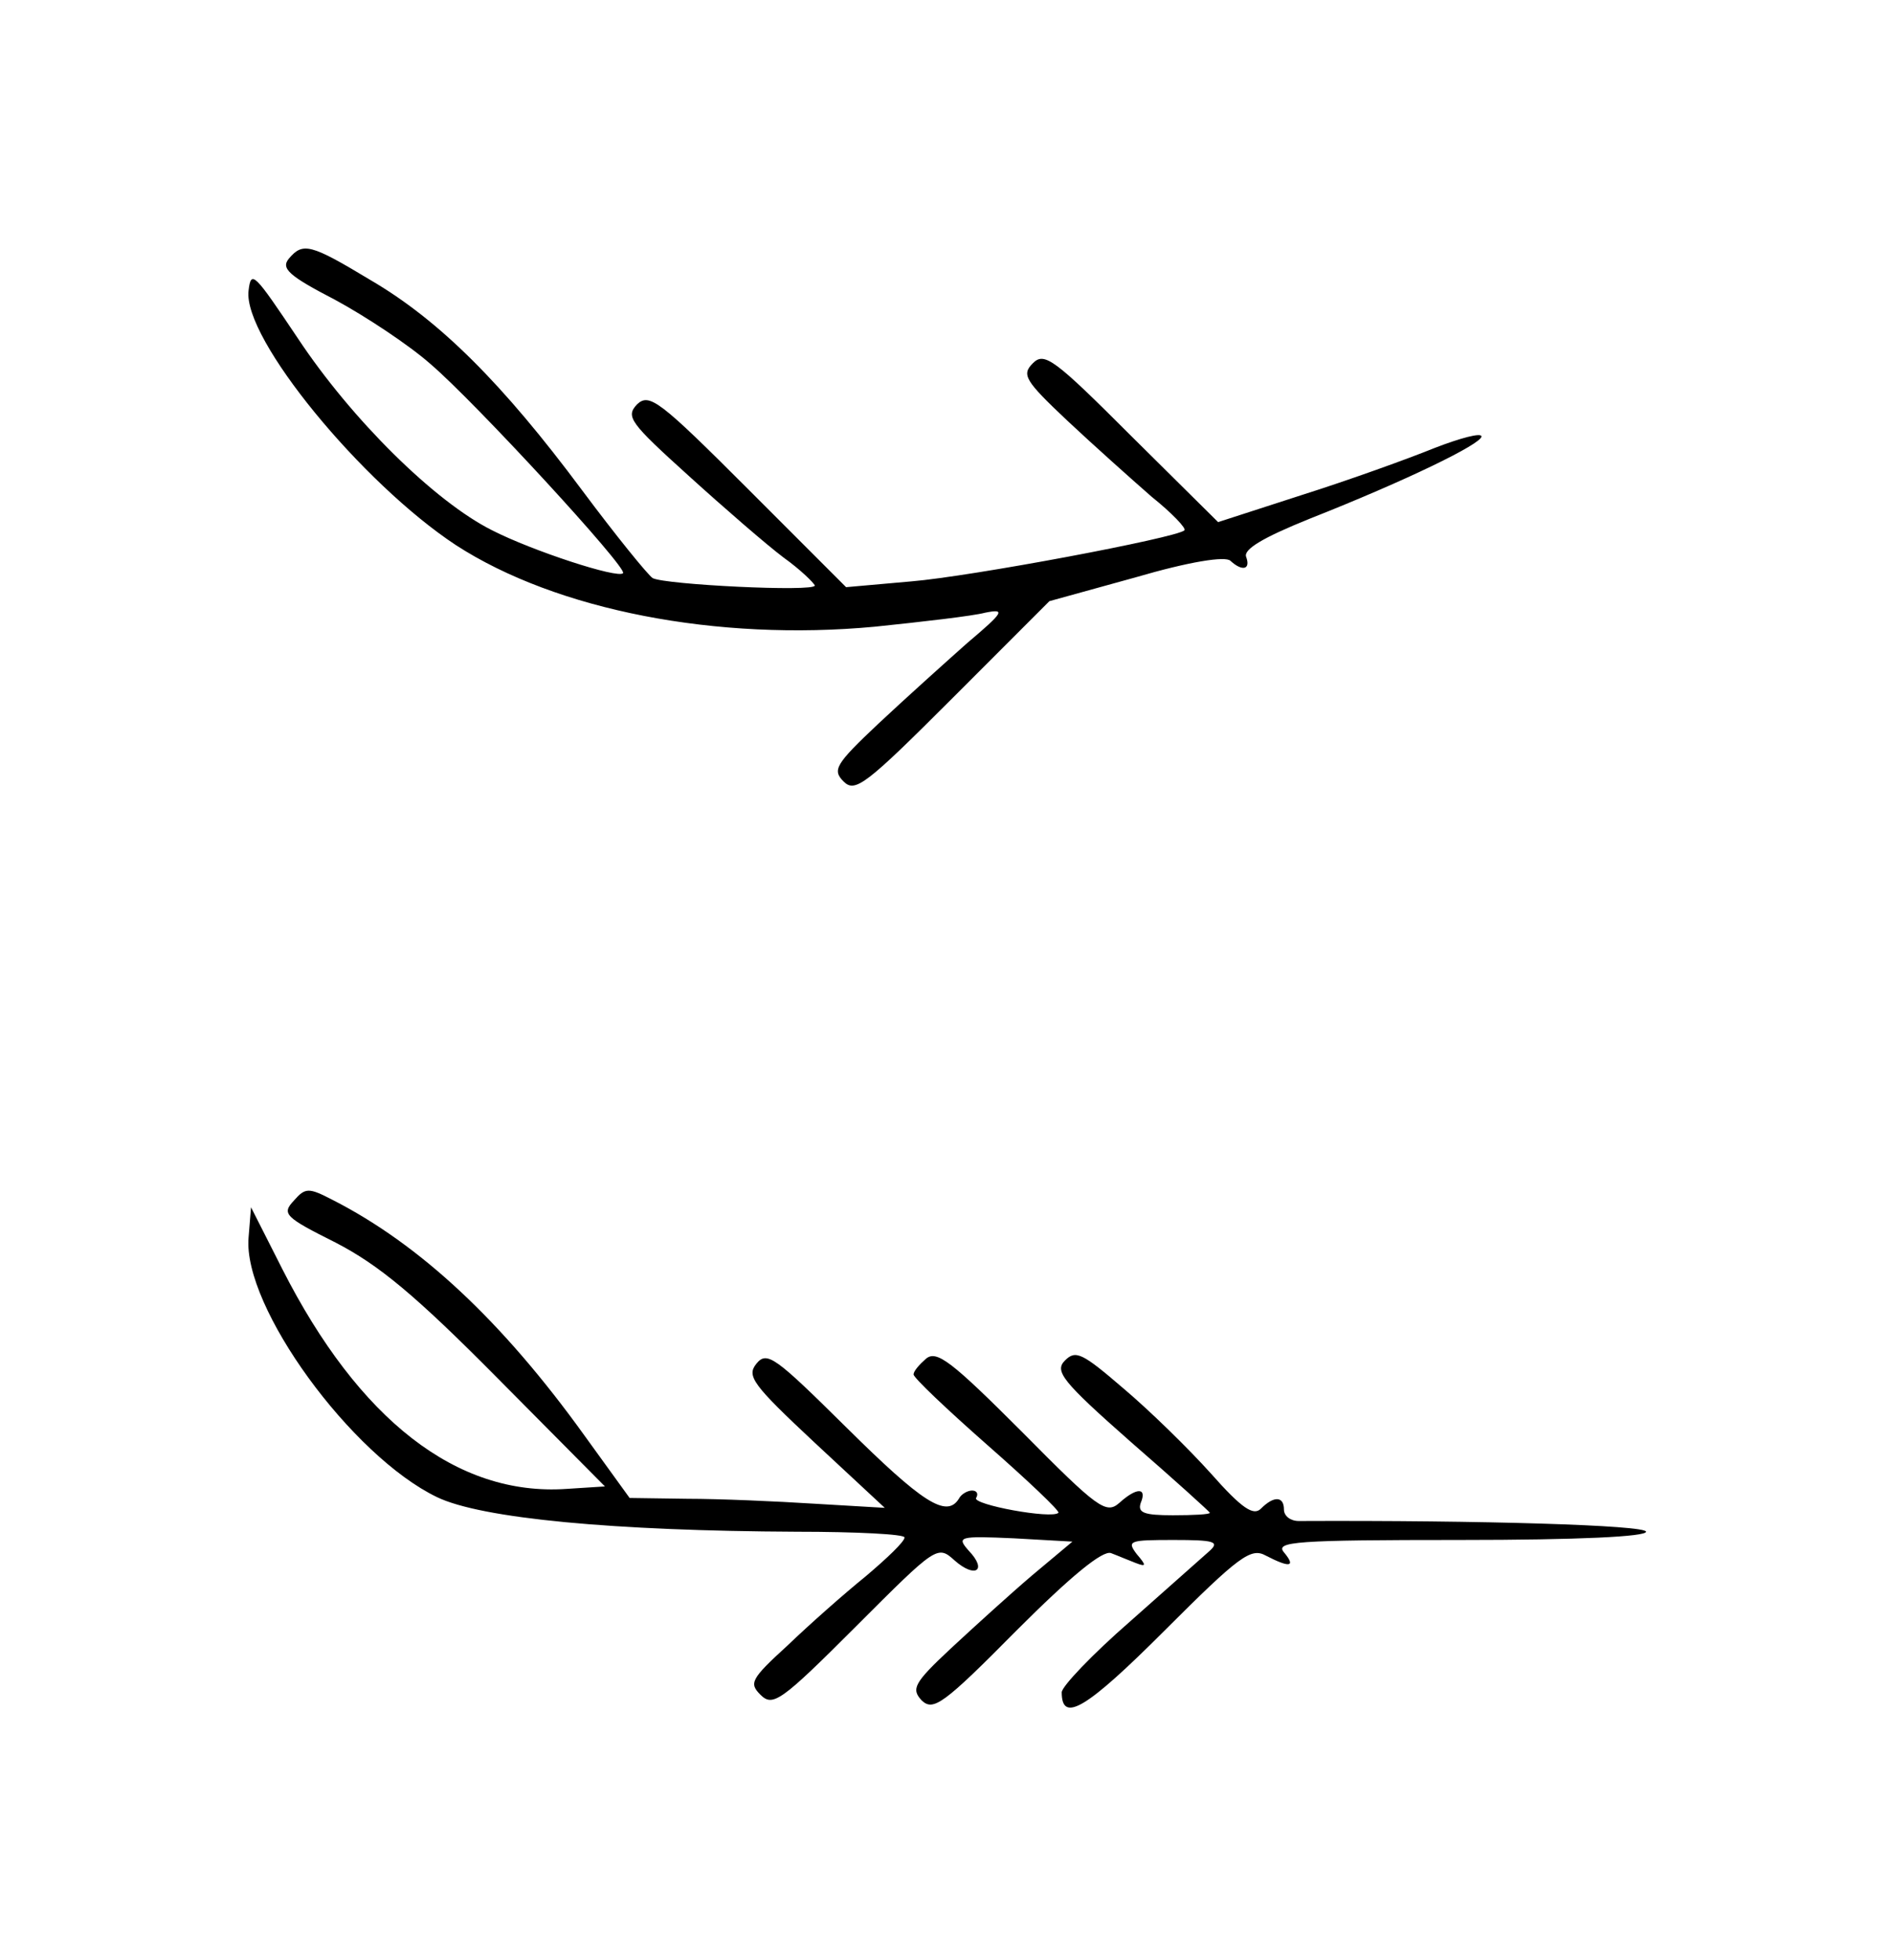 <?xml version="1.0" standalone="no"?>
<!DOCTYPE svg PUBLIC "-//W3C//DTD SVG 20010904//EN"
 "http://www.w3.org/TR/2001/REC-SVG-20010904/DTD/svg10.dtd">
<svg version="1.0" xmlns="http://www.w3.org/2000/svg"
 width="230pt" height="238pt" viewBox="0 0 230 238"
 preserveAspectRatio="xMidYMid meet">
<g transform="translate(0,238) scale(0.1,-0.1)"
fill="#000000" stroke="none">
<path d="M351 2066 c-10 -12 0 -21 56 -50 37 -20 90 -55 116 -78 54 -46 240
-248 234 -254 -6 -7 -110 27 -159 52 -70 35 -171 135 -236 233 -53 79 -57 84
-60 58 -7 -58 138 -234 252 -309 122 -79 317 -117 509 -99 58 6 119 13 134 17
25 5 23 1 -22 -37 -27 -24 -76 -68 -108 -98 -52 -49 -56 -56 -42 -70 14 -14
27 -4 133 102 l117 117 105 29 c65 19 109 26 115 20 14 -13 25 -11 19 5 -3 9
20 23 77 46 119 47 209 91 209 100 0 5 -26 -2 -57 -14 -32 -13 -104 -39 -161
-57 l-102 -33 -105 104 c-94 94 -106 103 -120 89 -14 -14 -10 -21 42 -70 32
-30 78 -71 102 -92 25 -20 43 -39 40 -41 -9 -9 -259 -56 -332 -62 l-79 -7
-119 119 c-108 108 -120 117 -135 103 -14 -15 -9 -22 63 -87 43 -39 95 -84
115 -99 21 -15 37 -31 38 -34 0 -8 -182 1 -197 9 -6 4 -45 52 -86 107 -96 129
-173 206 -257 255 -73 44 -82 46 -99 26z"/>
<path d="M357 922 c-15 -16 -11 -20 51 -51 52 -27 96 -63 197 -165 l130 -131
-47 -3 c-133 -9 -252 84 -345 267 l-38 75 -3 -37 c-7 -84 125 -265 229 -315
54 -26 215 -41 437 -42 72 0 132 -3 131 -7 0 -5 -21 -25 -47 -47 -26 -21 -69
-59 -95 -84 -45 -41 -47 -46 -33 -60 15 -15 25 -8 116 83 98 98 99 99 120 80
25 -22 40 -12 17 12 -15 17 -12 18 55 15 l71 -4 -49 -41 c-27 -23 -71 -63 -99
-89 -45 -42 -48 -49 -35 -63 14 -13 26 -5 115 85 66 66 105 98 115 94 8 -3 22
-9 30 -12 13 -5 13 -3 1 11 -12 16 -9 17 45 17 49 0 56 -2 44 -13 -8 -7 -52
-46 -97 -86 -46 -40 -83 -79 -83 -86 0 -38 30 -20 125 75 91 91 105 101 123
91 29 -15 37 -14 22 4 -11 13 14 15 214 15 144 0 226 4 226 10 0 8 -200 14
-422 13 -10 0 -18 6 -18 14 0 16 -12 17 -28 1 -9 -9 -23 0 -61 43 -27 30 -74
76 -106 103 -50 43 -58 47 -71 34 -13 -13 -4 -25 80 -99 53 -46 96 -85 96 -86
0 -2 -20 -3 -45 -3 -35 0 -43 3 -39 15 8 19 -5 19 -26 0 -16 -14 -26 -7 -118
86 -86 86 -104 100 -117 89 -8 -7 -15 -15 -15 -19 0 -4 40 -42 90 -86 49 -43
88 -80 86 -82 -8 -8 -105 10 -100 18 3 5 1 9 -5 9 -5 0 -13 -4 -16 -10 -15
-24 -45 -4 -136 86 -87 86 -97 94 -110 78 -12 -15 -5 -25 71 -96 l85 -79 -85
5 c-47 3 -116 6 -155 6 l-70 1 -55 76 c-100 139 -200 232 -306 286 -29 15 -33
15 -47 -1z"/>
</g>
</svg>
